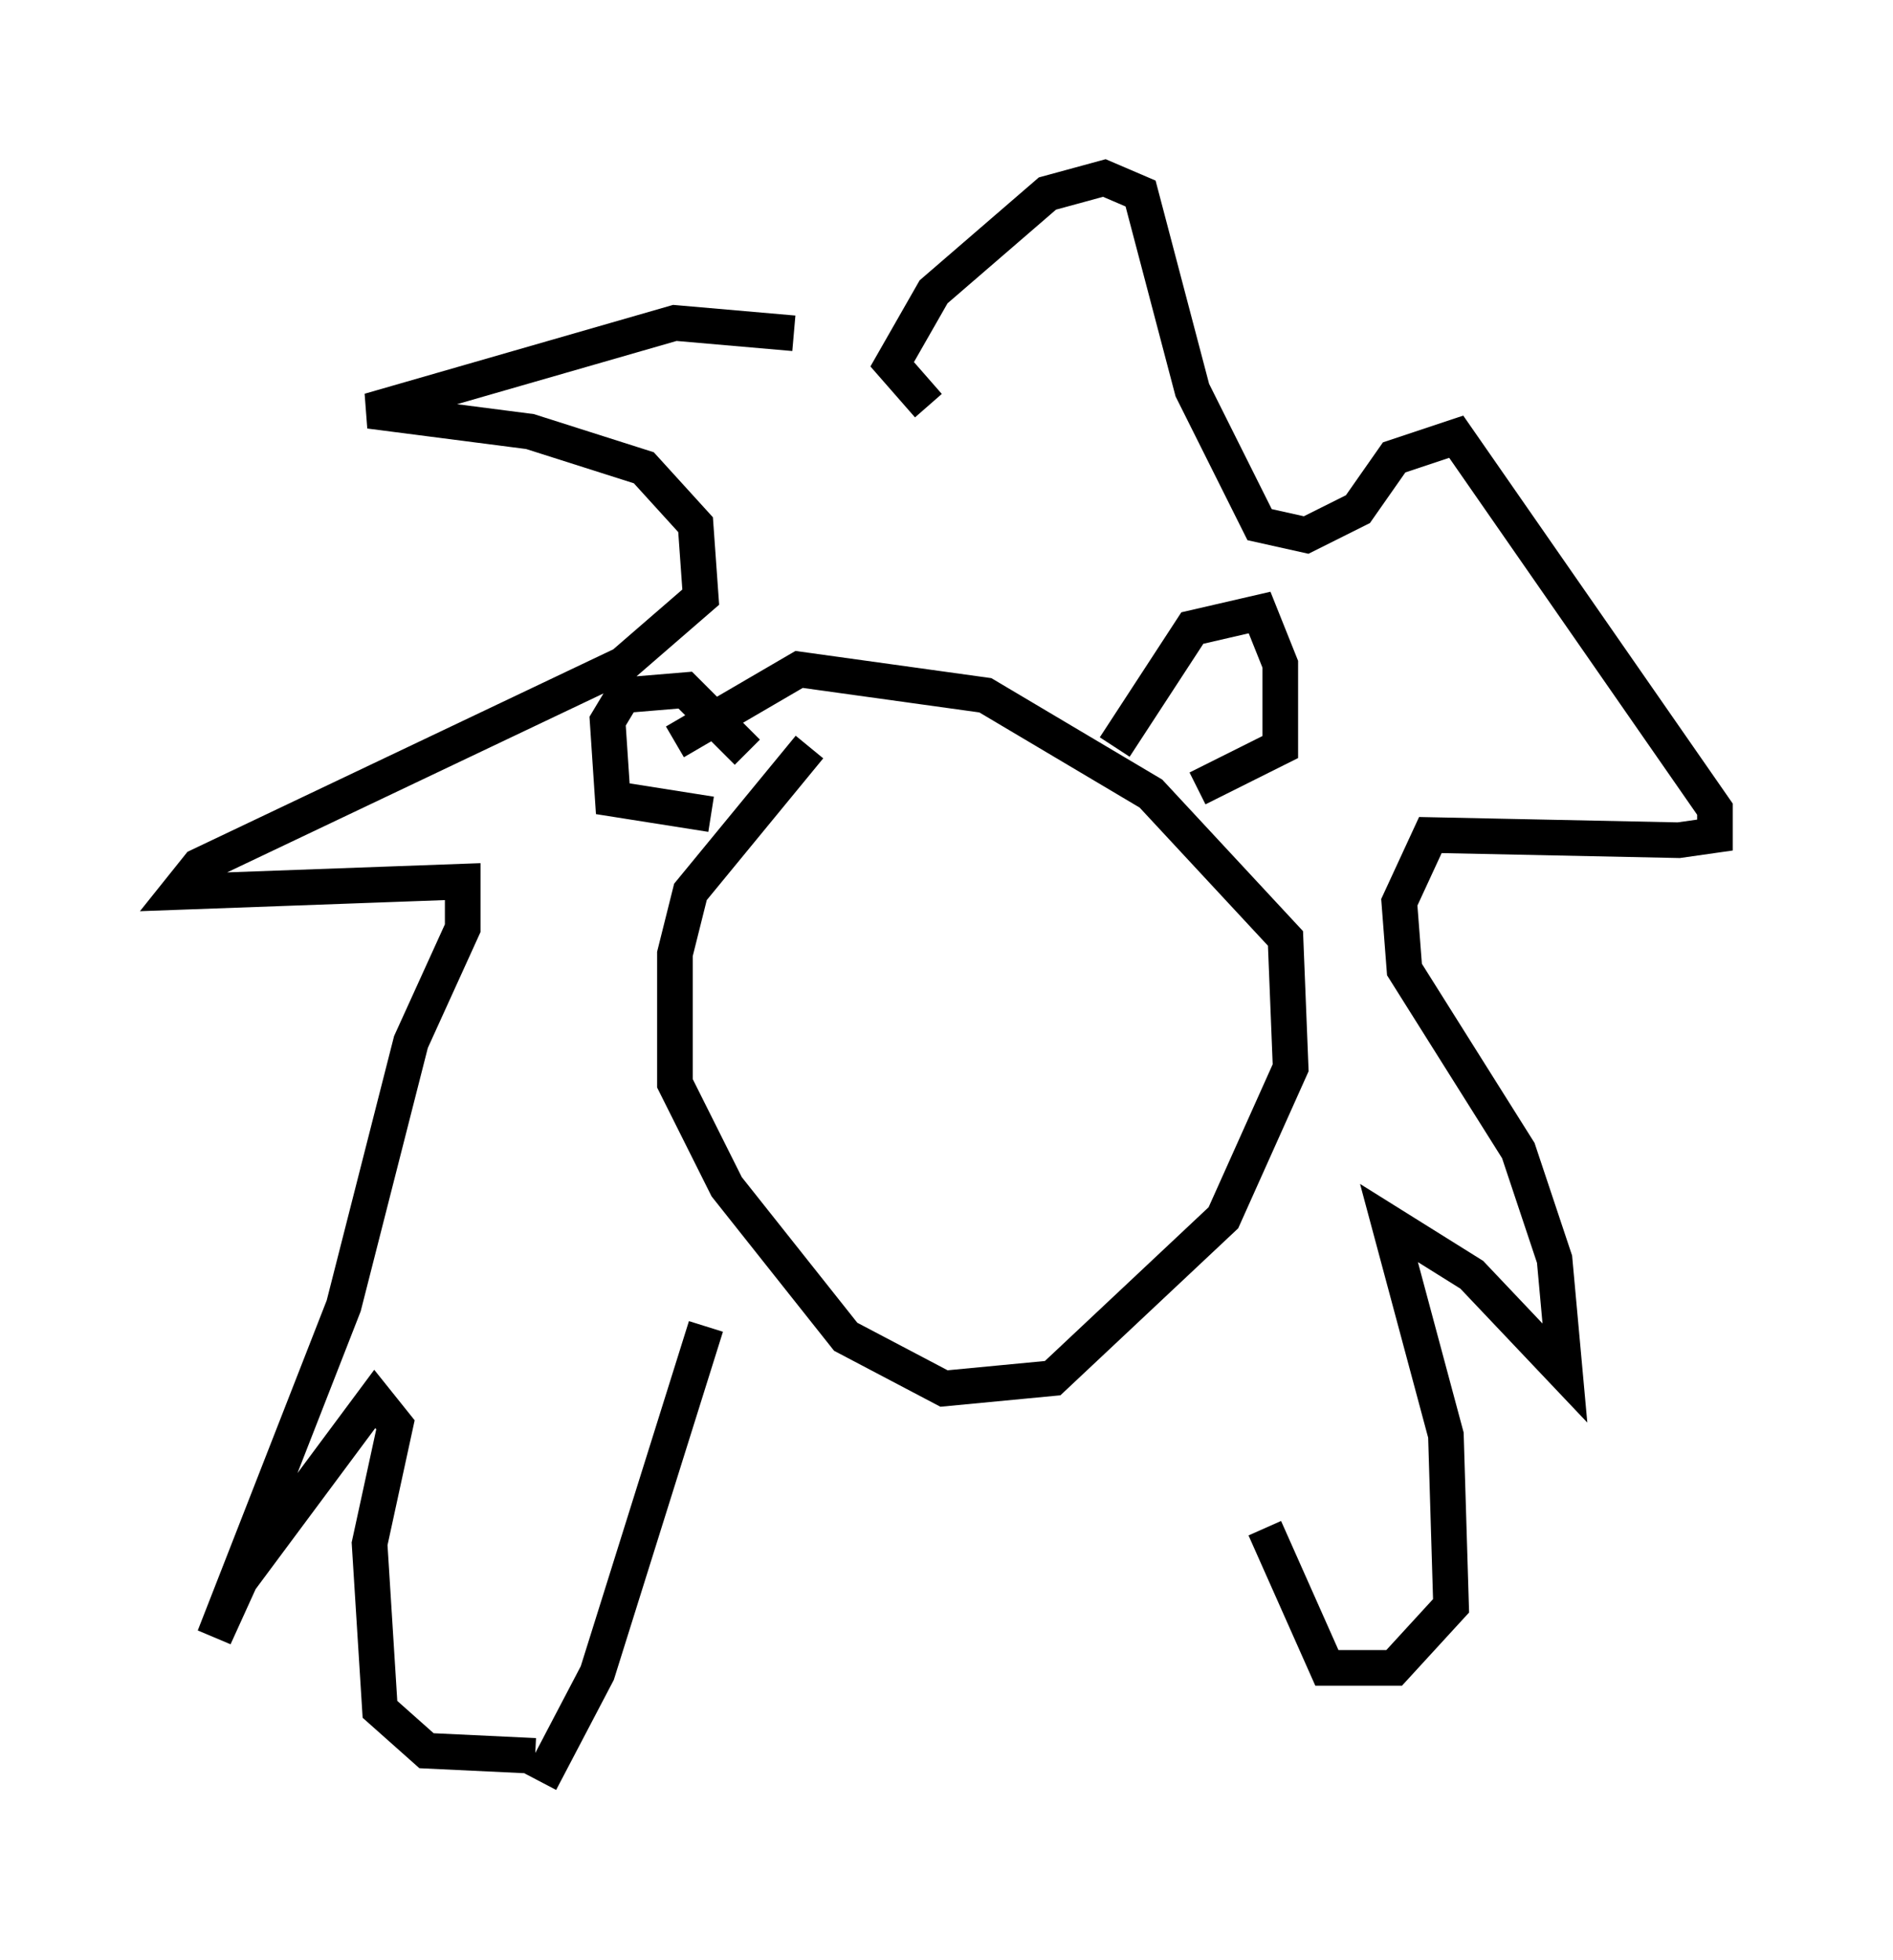 <?xml version="1.0" encoding="utf-8" ?>
<svg baseProfile="full" height="55.028" version="1.1" width="53.14" xmlns="http://www.w3.org/2000/svg" xmlns:ev="http://www.w3.org/2001/xml-events" xmlns:xlink="http://www.w3.org/1999/xlink"><defs /><rect fill="white" height="55.028" width="53.14" x="0" y="0" /><path d="M23.592, 10.52 m-1.307, -1.162 l-3.341, -0.291 -8.57, 2.469 l4.503, 0.581 3.196, 1.017 l1.453, 1.598 0.145, 2.034 l-2.179, 1.888 -11.911, 5.665 l-0.581, 0.726 7.989, -0.291 l0.0, 1.307 -1.453, 3.196 l-1.888, 7.408 -3.631, 9.296 l0.726, -1.598 3.777, -5.084 l0.581, 0.726 -0.726, 3.341 l0.291, 4.648 1.307, 1.162 l3.05, 0.145 m11.039, -37.911 l-1.017, -1.162 1.162, -2.034 l3.196, -2.76 1.598, -0.436 l1.017, 0.436 1.453, 5.52 l1.888, 3.777 1.307, 0.291 l1.453, -0.726 1.017, -1.453 l1.743, -0.581 7.263, 10.458 l0.0, 0.726 -1.017, 0.145 l-6.972, -0.145 -0.872, 1.888 l0.145, 1.888 3.196, 5.084 l1.017, 3.05 0.291, 3.196 l-2.615, -2.76 -2.324, -1.453 l1.598, 5.955 0.145, 4.793 l-1.598, 1.743 -1.888, 0.0 l-1.743, -3.922 m-12.782, -21.933 l-3.341, 4.067 -0.436, 1.743 l0.0, 3.631 1.453, 2.905 l3.341, 4.212 2.76, 1.453 l3.05, -0.291 4.793, -4.503 l1.888, -4.212 -0.145, -3.631 l-3.777, -4.067 -4.648, -2.76 l-5.229, -0.726 -3.486, 2.034 m12.346, 0.145 l2.179, -3.341 1.888, -0.436 l0.581, 1.453 0.0, 2.324 l-2.324, 1.162 m-12.637, -1.017 l-1.743, -1.743 -1.743, 0.145 l-0.436, 0.726 0.145, 2.179 l2.76, 0.436 m-4.793, 27.162 l1.598, -3.05 3.05, -9.732 " fill="none" stroke="black" stroke-width="1" /></svg>
